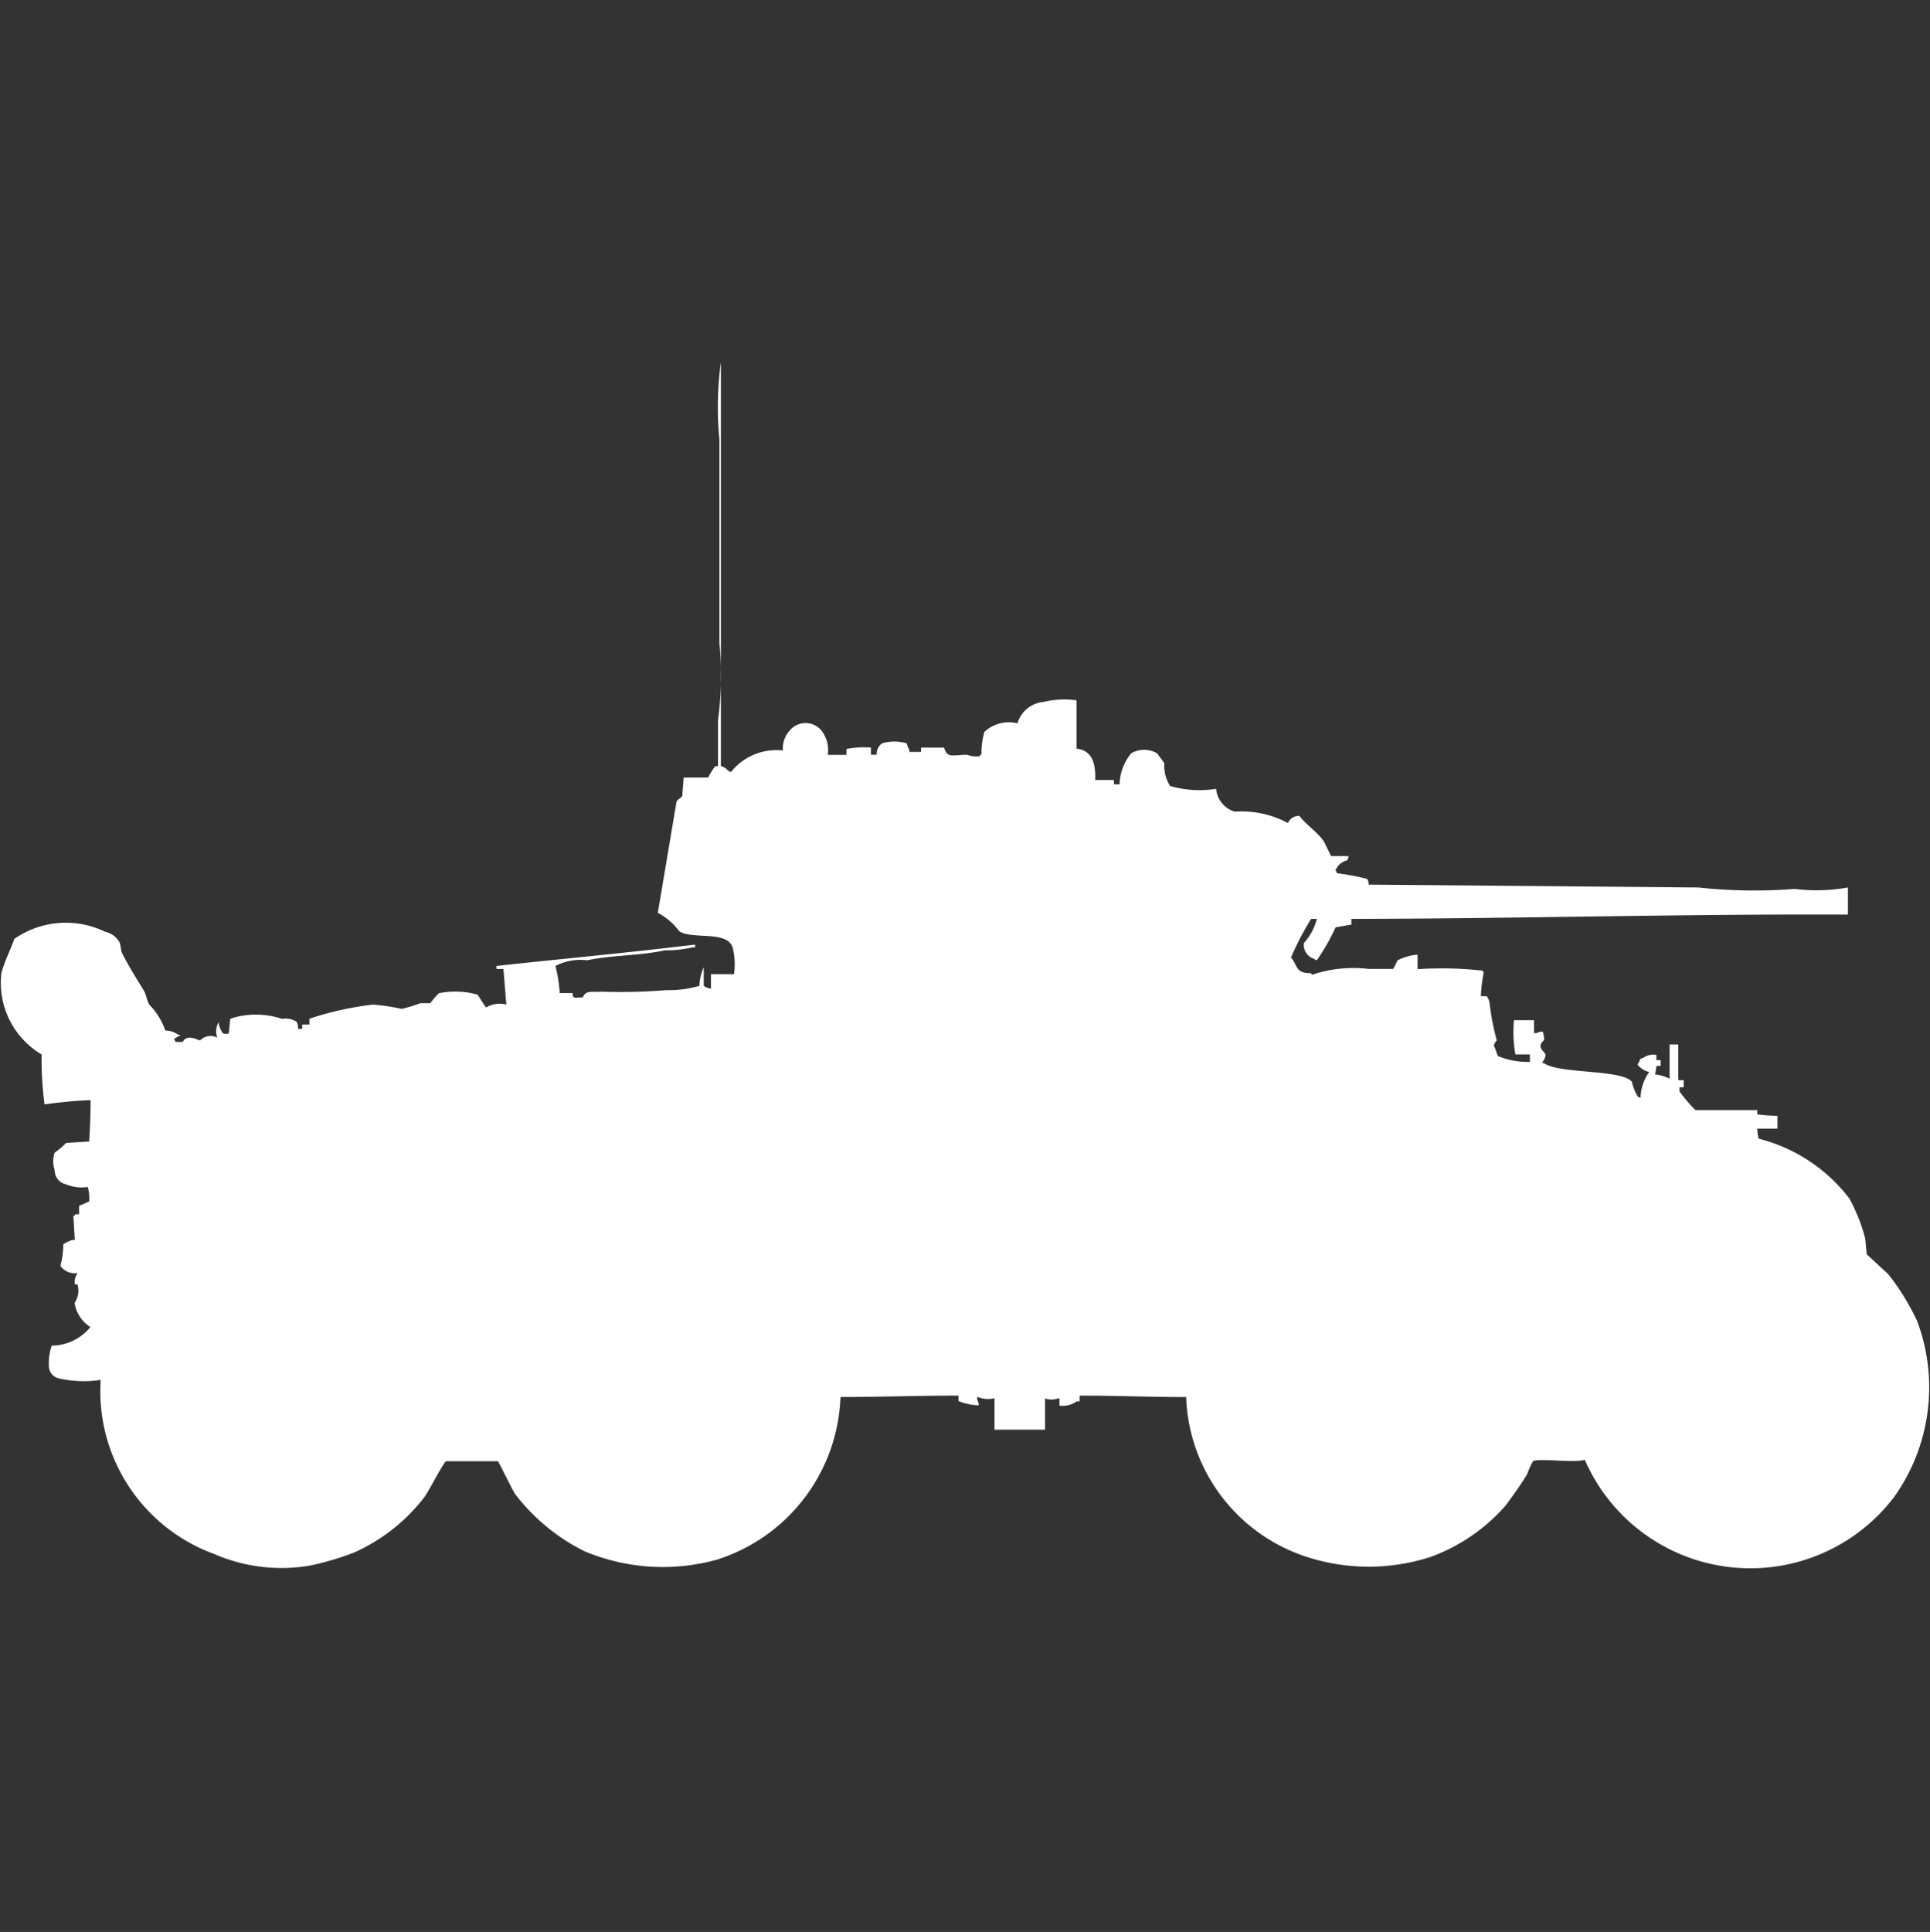 <svg xmlns="http://www.w3.org/2000/svg" width="39.969" height="40" viewBox="0 0 39.969 40">
  <rect x="0" y="0" width="39.969" height="40" fill="#333333" stroke="none"/>
  <defs>
    <style>
      .cls-1 {
        fill: #fff;
        fill-rule: evenodd;
      }
    </style>
  </defs>
  <path id="us_t18_e2_ico" class="cls-1" d="M14.963,15.363c0.123,0.031.142,0.118,0.209,0.118a1.206,1.206,0,0,1,1.073-.443,0.549,0.549,0,0,1,.239-0.5,0.426,0.426,0,0,1,.6.148,0.648,0.648,0,0,1,.089.443h0.388V15.008a1.855,1.855,0,0,1,.507-0.03v0.148h0.119A0.265,0.265,0,0,1,18.3,14.89a0.914,0.914,0,0,1,.507,0l0.03,0.089a0.15,0.15,0,0,1,.03.089h0.238V14.979h0.477c0.07,0.217.141,0.156,0.477,0.148a0.557,0.557,0,0,0,.268.03v-0.03h0.03a1.575,1.575,0,0,1,.06-0.473,0.742,0.742,0,0,1,.685-0.177,0.618,0.618,0,0,1,.537-0.443A1.824,1.824,0,0,1,22.325,14v1c0.314,0.038.4,0.285,0.387,0.65H23.1v0.089h0.119V15.688a1.06,1.06,0,0,1,.238-0.591,0.536,0.536,0,0,1,.537,0L24.143,15.3a0.792,0.792,0,0,0,.119.473,2.176,2.176,0,0,0,.954.059,0.541,0.541,0,0,0,.387.473,2.033,2.033,0,0,1,1.1.236,0.248,0.248,0,0,1,.239-0.148c0.143,0.193.368,0.325,0.507,0.532l0.149,0.3h0.358a0.142,0.142,0,0,1-.03.089,0.345,0.345,0,0,0-.238.207,0.106,0.106,0,0,1,.03.059,4.908,4.908,0,0,1,.626.118,0.2,0.2,0,0,1,.03.118L35.2,17.875a10.93,10.93,0,0,0,2,.03,3.685,3.685,0,0,0,1.1-.03v0.561c-3.388-.016-6.85.085-10.283,0.089v0.118L27.69,18.7a4.164,4.164,0,0,1-.388.68,0.1,0.1,0,0,1-.06-0.03,0.3,0.3,0,0,1-.209-0.325,1.155,1.155,0,0,0,.268-0.5H27.183a6.061,6.061,0,0,0-.417.8c0.146,0.167.082,0.327,0.417,0.325,0.017,0.038,0,.022.03,0.029a2.678,2.678,0,0,1,1.162-.118h0.507a1.6,1.6,0,0,0,.089-0.177,1.111,1.111,0,0,1,.417-0.118v0.3a7.7,7.7,0,0,1,1.341.03,0.083,0.083,0,0,0,.03.03,3.249,3.249,0,0,0-.06.5H30.82a0.312,0.312,0,0,1,.06.148,4.928,4.928,0,0,0,.149.768,0.182,0.182,0,0,0-.06.118c0.04,0.052.05,0.153,0.089,0.207a1.592,1.592,0,0,0,.656.118V21.332h-0.3a2.628,2.628,0,0,1-.03-0.709H31.8v0.266h0.06a0.2,0.2,0,0,1,.119-0.03,0.534,0.534,0,0,1,.03.177c-0.169.146-.006,0.215,0.03,0.3a0.273,0.273,0,0,1-.06.148c-0.034.024,0.03,0.03,0.03,0.03,0.317,0.225,1.6.121,1.818,0.384a0.961,0.961,0,0,0,.119.3,0.108,0.108,0,0,0,.06.03,0.941,0.941,0,0,1,.179-0.532,0.46,0.46,0,0,1-.239-0.148,0.1,0.1,0,0,1,.03-0.059c0.033-.085.005-0.054,0.09-0.089a0.347,0.347,0,0,1,.268-0.059V21.45h0.089v0.118H34.337l-0.03.177a0.9,0.9,0,0,1,.3.089V21.125h0.179v0.739H34.9v0.148H34.814V22.1a3.337,3.337,0,0,0,.328.384h1.282v0.089a3.525,3.525,0,0,0,.417.029v0.266H36.423a0.9,0.9,0,0,0,.03.207,3.421,3.421,0,0,1,1.878,1.241,3.7,3.7,0,0,1,.328.827l0.03,0.325,0.447,0.414a4.91,4.91,0,0,1,.6.975,3.911,3.911,0,0,1-.477,3.635,3.74,3.74,0,0,1-6.408-.768c-0.224.072-.955-0.04-1.073,0.03a1.674,1.674,0,0,0-.119.266c-0.133.218-.292,0.443-0.447,0.65a3.785,3.785,0,0,1-1.55,1.064,4.159,4.159,0,0,1-2.474.03,3.612,3.612,0,0,1-2.593-3.339c-0.805,0-1.374-.03-2.206-0.029v0.118h-0.06a0.5,0.5,0,0,1-.358.089V28.454h-0.03a0.4,0.4,0,0,1-.268,0V29.1H20.626v-0.65a0.583,0.583,0,0,1-.358-0.03v0.059a0.2,0.2,0,0,1,.03.118,1.24,1.24,0,0,1-.417-0.089V28.395c-0.912,0-1.562.029-2.444,0.029a3.668,3.668,0,0,1-2.563,3.369,4.191,4.191,0,0,1-2.742-.177A4.1,4.1,0,0,1,10.7,30.434c-0.057-.079-0.337-0.665-0.358-0.68H9.27c-0.049.013-.354,0.611-0.447,0.739a3.777,3.777,0,0,1-1.461,1.152,5.889,5.889,0,0,1-.894.266,3.487,3.487,0,0,1-2-.236A3.587,3.587,0,0,1,2.116,28.07a2.362,2.362,0,0,1-.864-0.03,0.265,0.265,0,0,1-.209-0.266,1.1,1.1,0,0,1,.06-0.414,1.038,1.038,0,0,0,.8-0.384,0.726,0.726,0,0,1-.328-0.5,0.445,0.445,0,0,0,.06-0.384H1.58a0.323,0.323,0,0,1,.06-0.236,0.358,0.358,0,0,1-.358-0.148,1.868,1.868,0,0,0,.06-0.443A0.452,0.452,0,0,1,1.461,25.2a0.2,0.2,0,0,1,.119-0.029l-0.03-.5H1.58v-0.03H1.669V24.465c0.068-.024.135-0.059,0.209-0.089a0.86,0.86,0,0,0-.03-0.3A0.84,0.84,0,0,1,1.4,24.021a0.3,0.3,0,0,1-.238-0.3,0.565,0.565,0,0,1,0-.355A1.585,1.585,0,0,0,1.4,23.164l0.477-.03c0.017-.251.03-0.564,0.03-0.857a9.438,9.438,0,0,0-.954.089,7.2,7.2,0,0,1-.06-1.034A1.722,1.722,0,0,1,.06,19.648C0.125,19.4.235,19.2,0.328,18.939a1.865,1.865,0,0,1,1.878-.148A0.448,0.448,0,0,1,2.5,19c0.036,0.056.027,0.172,0.06,0.236,0.124,0.247.3,0.533,0.447,0.768,0.059,0.1.058,0.2,0.119,0.3a1.423,1.423,0,0,1,.328.532,0.456,0.456,0,0,1,.268.089h0.03c0.03,0.03-.029.029-0.03,0.03-0.023.02-.067,0.039-0.089,0.059a0.106,0.106,0,0,1,.03.059H3.815c0.076-.151.242-0.074,0.358-0.03a0.3,0.3,0,0,1,.358-0.059,0.378,0.378,0,0,1,.03-0.325v0.029a0.43,0.43,0,0,0,.089.207,0.168,0.168,0,0,0,.119,0l0.03-.3,0.089-.03a1.713,1.713,0,0,1,.984.03,0.427,0.427,0,0,1,.3.059,0.254,0.254,0,0,1,.03.148H6.289V20.712H6.438V20.593l0.089-.03A6.61,6.61,0,0,1,7.75,20.3a4.127,4.127,0,0,1,.6.089,3.514,3.514,0,0,0,.387-0.118H8.942a1.747,1.747,0,0,1,.179-0.207,1.694,1.694,0,0,1,.8.03c0.053,0.077.115,0.189,0.179,0.266a0.52,0.52,0,0,1,.417-0.059l-0.06-.739H10.313V19.5c1.178-.131,2.682-0.268,4.113-0.443v0.059h-0.06a2.311,2.311,0,0,1-.566.059c-0.5.113-1.107,0.1-1.61,0.207a1.12,1.12,0,0,0-.656.118,3.153,3.153,0,0,1,.089.561h0.268c0,0.121.027,0.095,0.209,0.089,0.069-.157.182-0.1,0.387-0.118A11.683,11.683,0,0,0,13.83,20a2.238,2.238,0,0,0,.685-0.089,1.038,1.038,0,0,1,.09-0.384v0.384a0.318,0.318,0,0,0,.149.059v-0.3h0.477a1.405,1.405,0,0,0-.03-0.561c-0.126-.346-0.806-0.151-1.1-0.325a1.323,1.323,0,0,0-.447-0.384l0.387-2.3c0.016-.043.1-0.085,0.119-0.118l0.03-.384h0.507a1.256,1.256,0,0,1,.149-0.236H14.9V14.417a6.935,6.935,0,0,0,.03-1.6V8.6a6.951,6.951,0,0,1,.03-1.6v8.363Z" transform="translate(-0.031 0.5)"/>
</svg>
